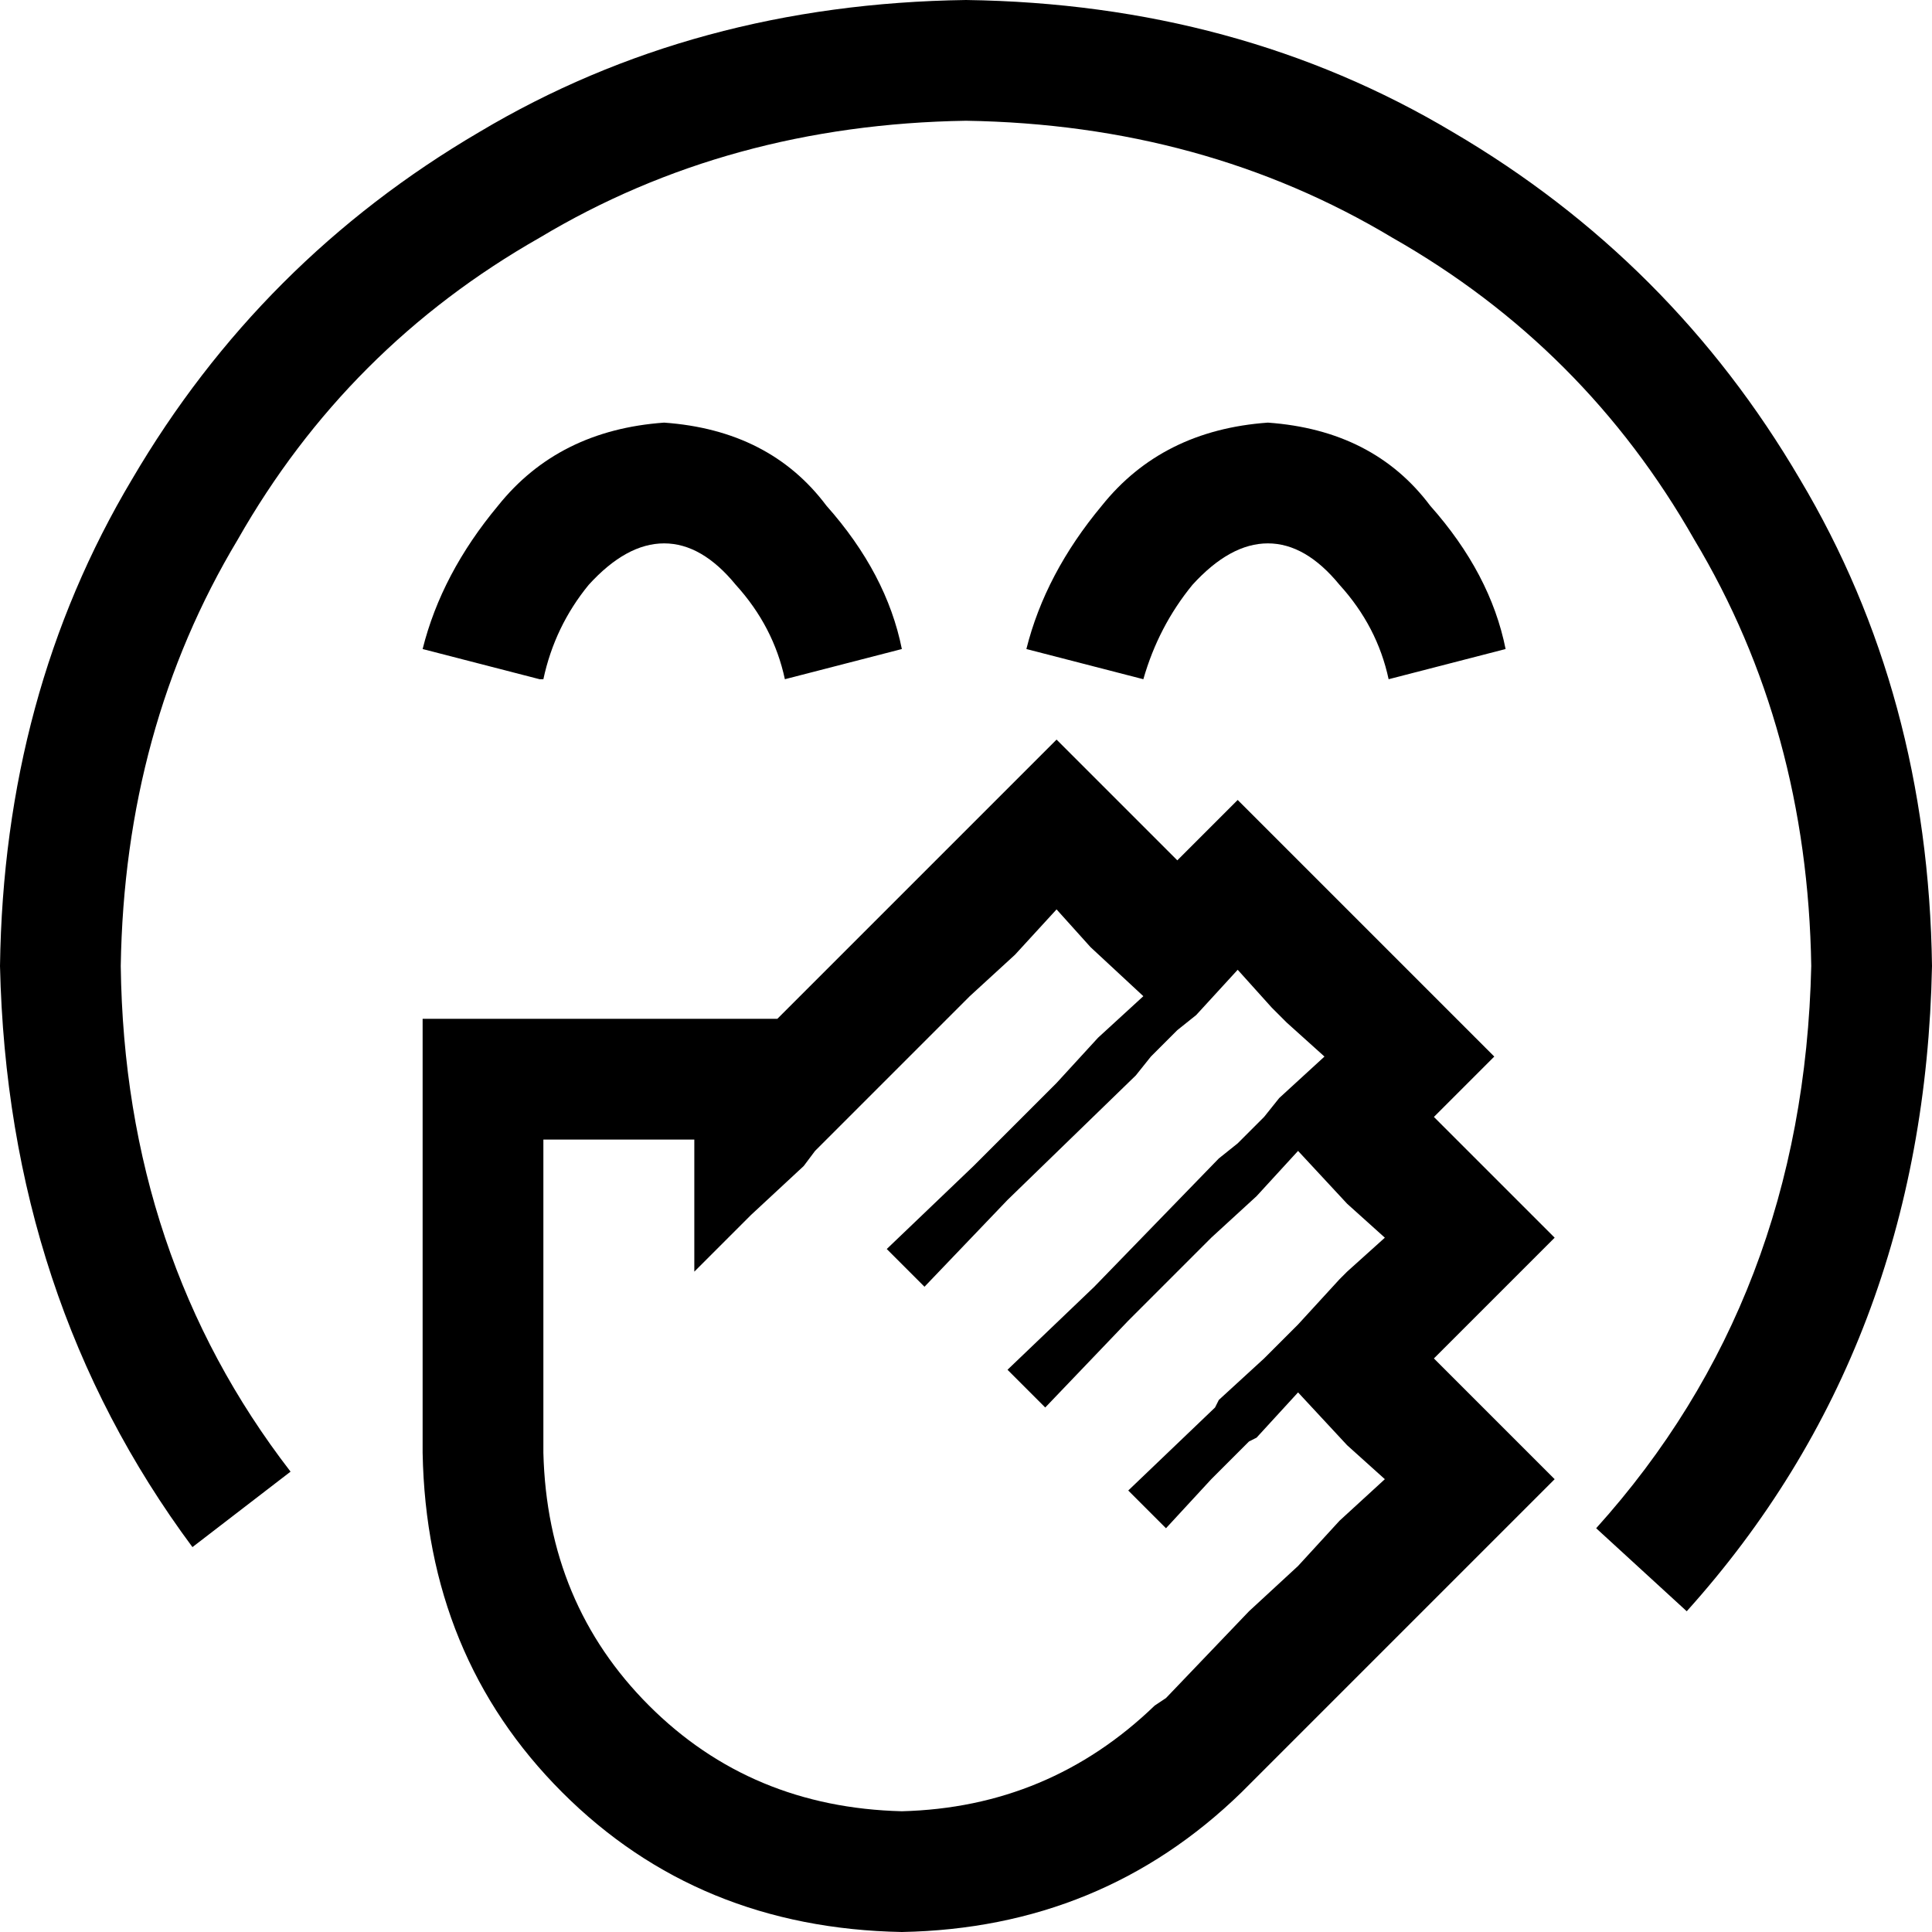 <svg xmlns="http://www.w3.org/2000/svg" viewBox="0 0 512 512">
  <path d="M 32 256 Q 33 193 63 143 L 63 143 Q 92 92 143 63 L 143 63 Q 193 33 256 32 Q 319 33 369 63 Q 420 92 449 143 Q 479 193 480 256 Q 478 344 423 405 L 447 427 Q 510 357 512 256 Q 511 184 477 127 Q 443 69 385 35 Q 328 1 256 0 Q 184 1 127 35 Q 69 69 35 127 Q 1 184 0 256 Q 2 344 51 410 L 77 390 Q 33 333 32 256 L 32 256 Z M 144 180 Q 147 166 156 155 Q 166 144 176 144 Q 186 144 195 155 Q 205 166 208 180 L 239 172 Q 235 152 219 134 Q 204 114 176 112 Q 148 114 132 134 Q 117 152 112 172 L 143 180 L 144 180 Z M 316 155 Q 326 144 336 144 Q 346 144 355 155 Q 365 166 368 180 L 399 172 Q 395 152 379 134 Q 364 114 336 112 Q 308 114 292 134 Q 277 152 272 172 L 303 180 Q 307 166 316 155 L 316 155 Z M 328 257 L 337 267 L 341 271 L 351 280 L 339 291 L 335 296 L 328 303 L 323 307 L 290 341 L 267 363 L 277 373 L 299 350 L 321 328 L 333 317 L 344 305 L 357 319 L 367 328 L 357 337 L 355 339 L 344 351 L 335 360 L 323 371 L 322 373 L 299 395 L 309 405 L 321 392 L 331 382 L 333 381 L 344 369 L 357 383 L 367 392 L 355 403 L 344 415 L 331 427 L 309 450 L 306 452 Q 278 479 239 480 Q 199 479 172 452 Q 145 425 144 385 L 144 372 L 144 352 L 144 334 L 144 322 L 144 302 L 152 302 L 174 302 L 176 302 L 184 302 L 184 322 L 184 334 L 184 337 L 190 331 L 199 322 L 213 309 L 216 305 L 257 264 L 269 253 L 280 241 L 289 251 L 303 264 L 291 275 L 280 287 L 258 309 L 235 331 L 245 341 L 267 318 L 301 285 L 305 280 L 312 273 L 317 269 L 328 257 L 328 257 Z M 328 212 L 312 228 L 303 219 L 280 196 L 257 219 L 246 230 L 206 270 L 184 270 L 144 270 L 112 270 L 112 302 L 112 322 L 112 352 L 112 372 L 112 385 Q 113 439 149 475 Q 185 511 239 512 Q 292 511 329 475 L 378 426 L 389 415 L 412 392 L 389 369 L 380 360 L 389 351 L 412 328 L 389 305 L 380 296 L 396 280 L 373 257 L 351 235 L 328 212 L 328 212 Z" />
</svg>